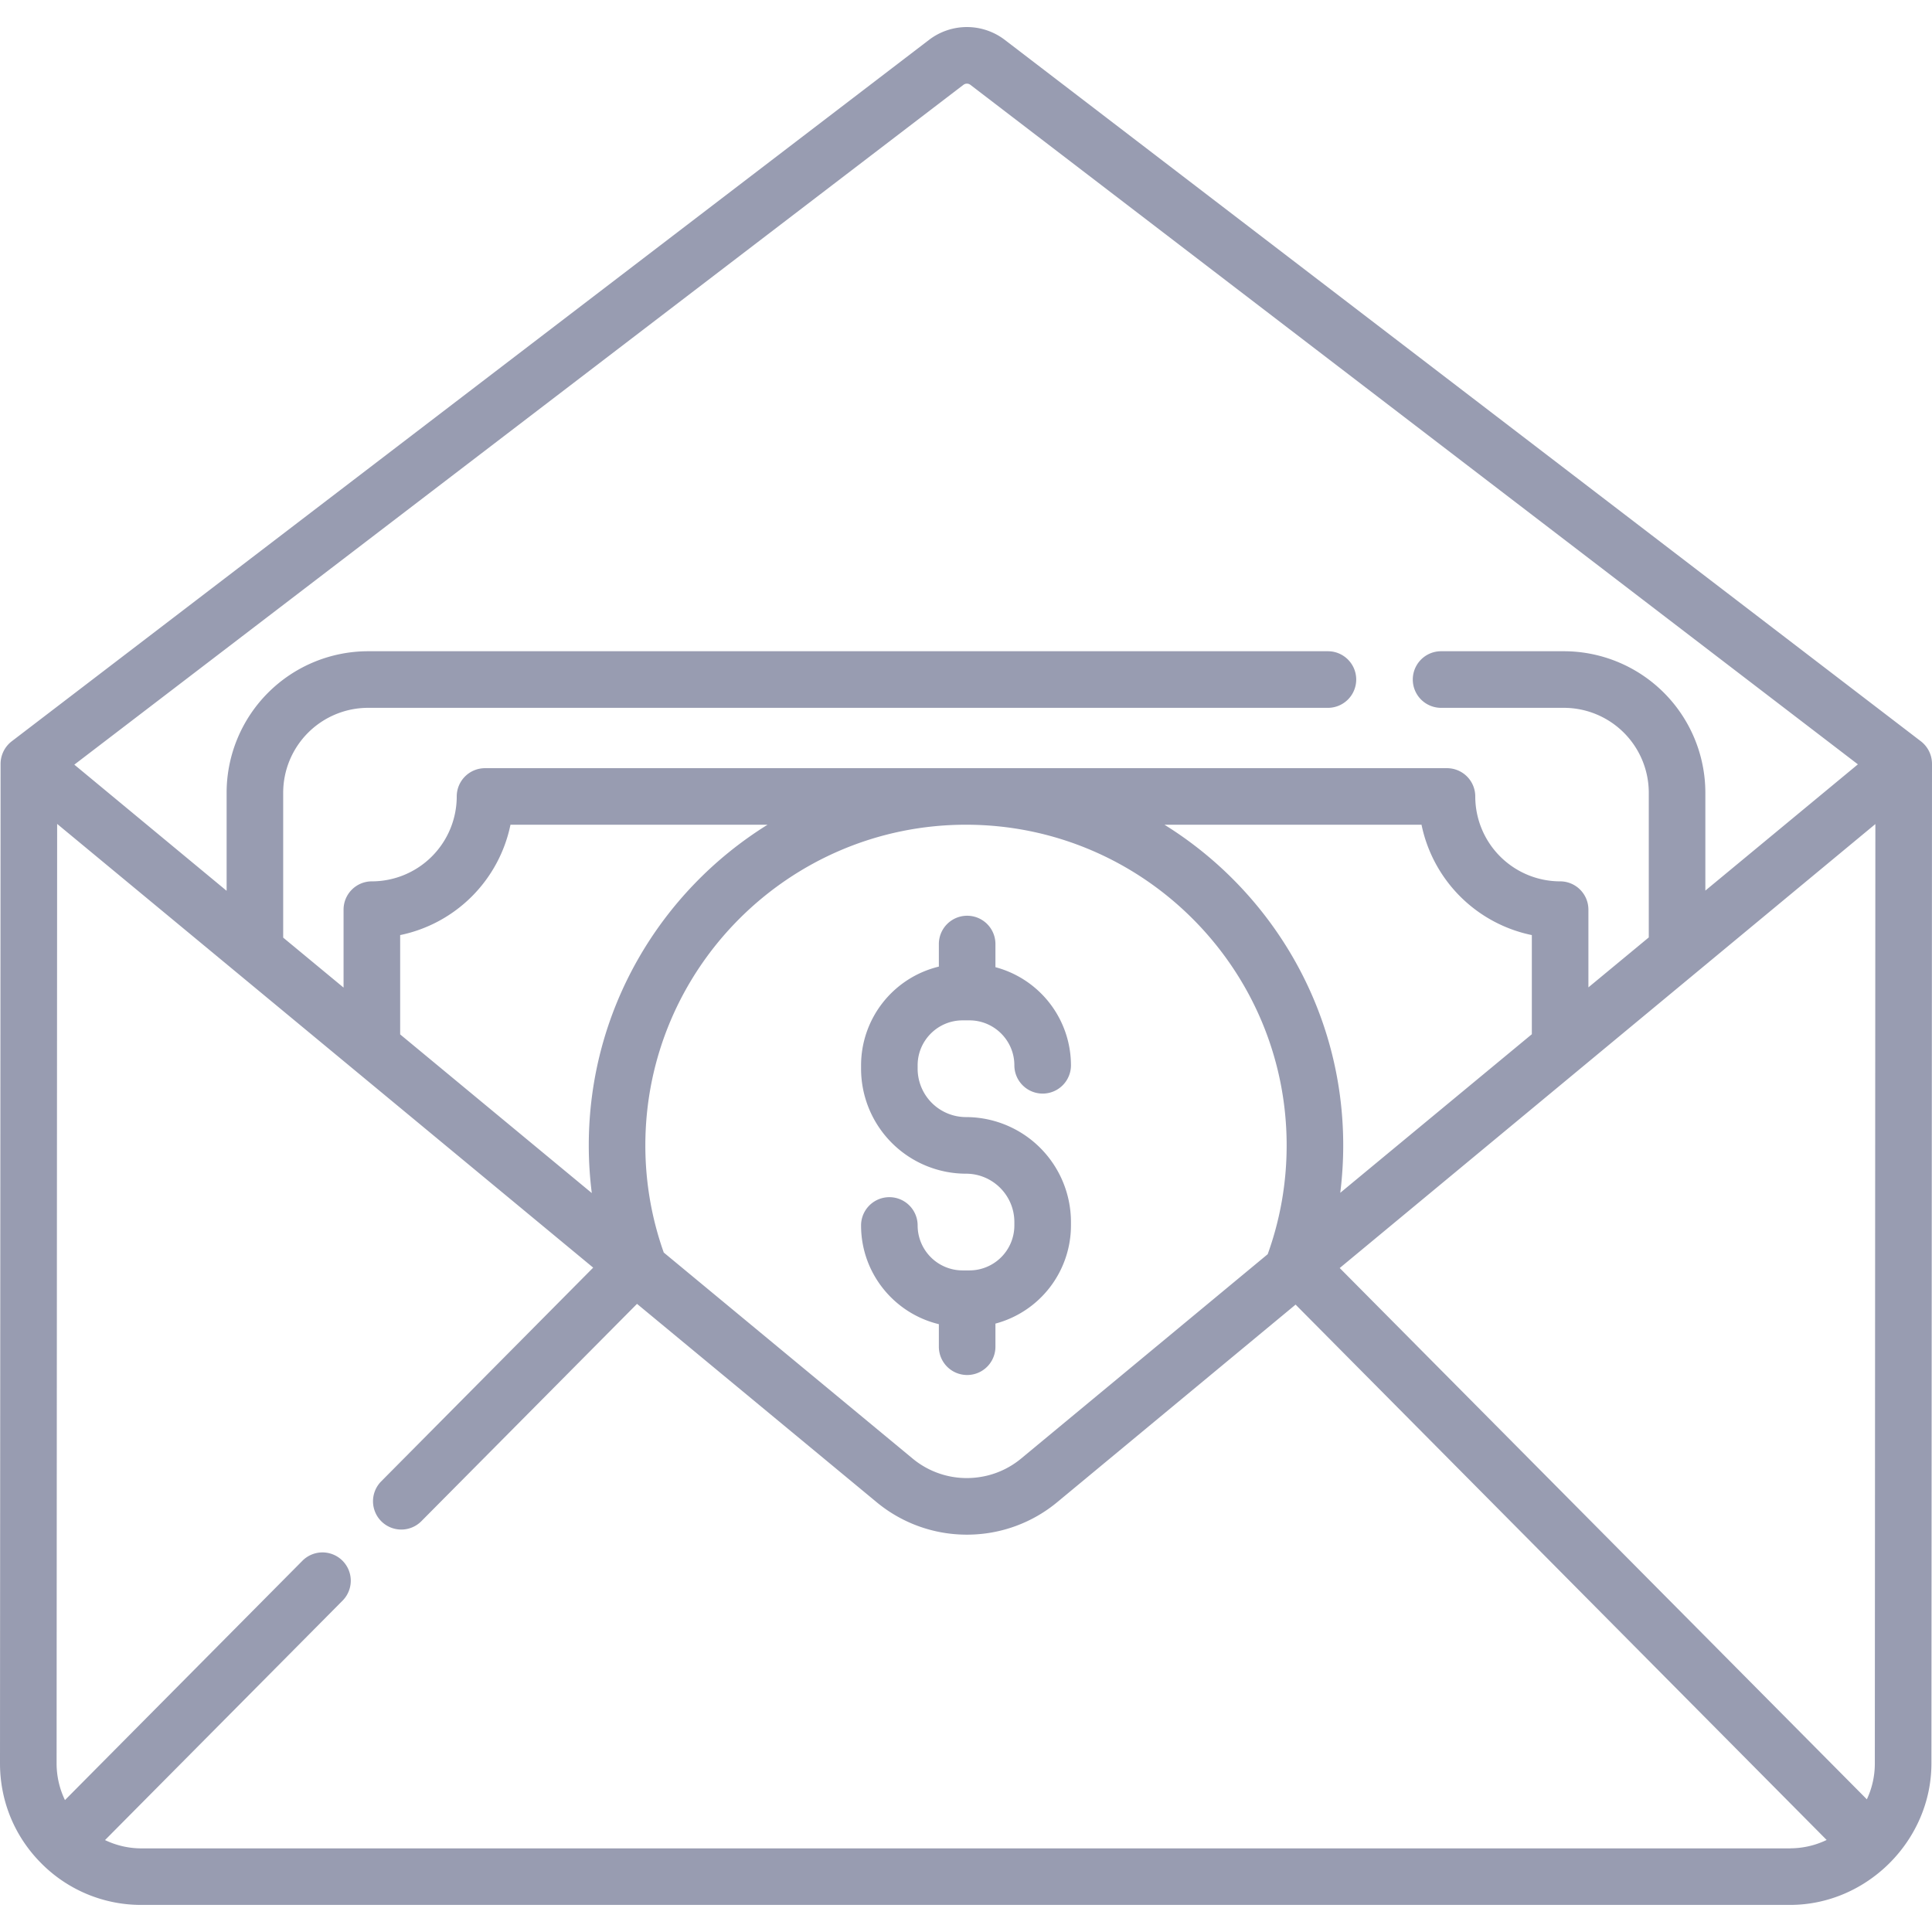 <svg width="64" height="64" fill="none" xmlns="http://www.w3.org/2000/svg"><path d="M32.114 42.084h-.228a1.49 1.49 0 0 1-1.488-1.489.937.937 0 1 0-1.874 0c0 1.584 1.1 2.915 2.577 3.27v.747a.937.937 0 1 0 1.874 0v-.766a3.369 3.369 0 0 0 2.502-3.25v-.114A3.48 3.48 0 0 0 32 37.005a1.604 1.604 0 0 1-1.602-1.602v-.114c0-.82.668-1.488 1.488-1.488h.228c.82 0 1.488.668 1.488 1.488a.937.937 0 1 0 1.875 0 3.368 3.368 0 0 0-2.502-3.25v-.767a.937.937 0 1 0-1.874 0v.748a3.368 3.368 0 0 0-2.577 3.27v.113A3.48 3.48 0 0 0 32 38.88c.883 0 1.602.718 1.602 1.602v.113a1.49 1.49 0 0 1-1.488 1.489zM64 25.3a.944.944 0 0 0-.367-.743L33.284 1.32a2.066 2.066 0 0 0-2.506-.001L.388 24.557a.948.948 0 0 0-.369.744L0 58.414c0 1.252.486 2.43 1.372 3.315a4.655 4.655 0 0 0 3.314 1.374h54.609c2.55 0 4.684-2.134 4.686-4.684L64 25.302zM31.916 2.81a.188.188 0 0 1 .229 0l29.4 22.51-5.053 4.182v-3.243a4.691 4.691 0 0 0-4.686-4.686h-4.068a.937.937 0 1 0 0 1.875h4.069a2.815 2.815 0 0 1 2.811 2.811v4.794l-2 1.655v-2.575a.937.937 0 0 0-.936-.937 2.815 2.815 0 0 1-2.812-2.812.937.937 0 0 0-.937-.937H16.067a.937.937 0 0 0-.937.937 2.815 2.815 0 0 1-2.812 2.812.937.937 0 0 0-.937.937v2.582l-2-1.655v-4.8a2.815 2.815 0 0 1 2.813-2.812h31.795a.937.937 0 1 0 0-1.875H12.194a4.691 4.691 0 0 0-4.687 4.686v3.25L2.462 25.33 31.916 2.809zm6.66 24.511h8.514a4.701 4.701 0 0 0 3.654 3.655v3.284l-6.346 5.253c.064-.518.098-1.042.098-1.57 0-4.48-2.37-8.415-5.92-10.622zm-18.973 12.2l-6.347-5.255v-3.29a4.701 4.701 0 0 0 3.654-3.655h8.515c-3.552 2.207-5.921 6.143-5.921 10.622 0 .53.034 1.057.1 1.577zM32 27.32c5.857 0 10.622 4.766 10.622 10.622 0 1.24-.212 2.452-.628 3.605l-4.617 3.827-3.553 2.944a2.8 2.8 0 0 1-1.425.62 2.809 2.809 0 0 1-2.163-.618l-2.156-1.785-6.092-5.043a10.59 10.59 0 0 1-.61-3.55c0-5.857 4.765-10.622 10.622-10.622zM59.295 61.23H4.686c-.425 0-.835-.097-1.207-.275l7.869-7.932a.937.937 0 0 0-1.331-1.32L2.152 59.63a2.798 2.798 0 0 1-.277-1.215l.018-31.122L19.65 41.992 12.62 49.08a.937.937 0 0 0 1.33 1.32l7.152-7.208 7.94 6.572a4.673 4.673 0 0 0 2.929 1.073l.06.002.056-.002a4.676 4.676 0 0 0 2.934-1.075l4.114-3.41 3.783-3.135L60.51 60.951c-.368.178-.781.277-1.216.277zm2.811-2.81c0 .423-.095.825-.264 1.185l-17.462-17.6 17.744-14.707-.018 31.121z" fill="#989CB1"/></svg>
